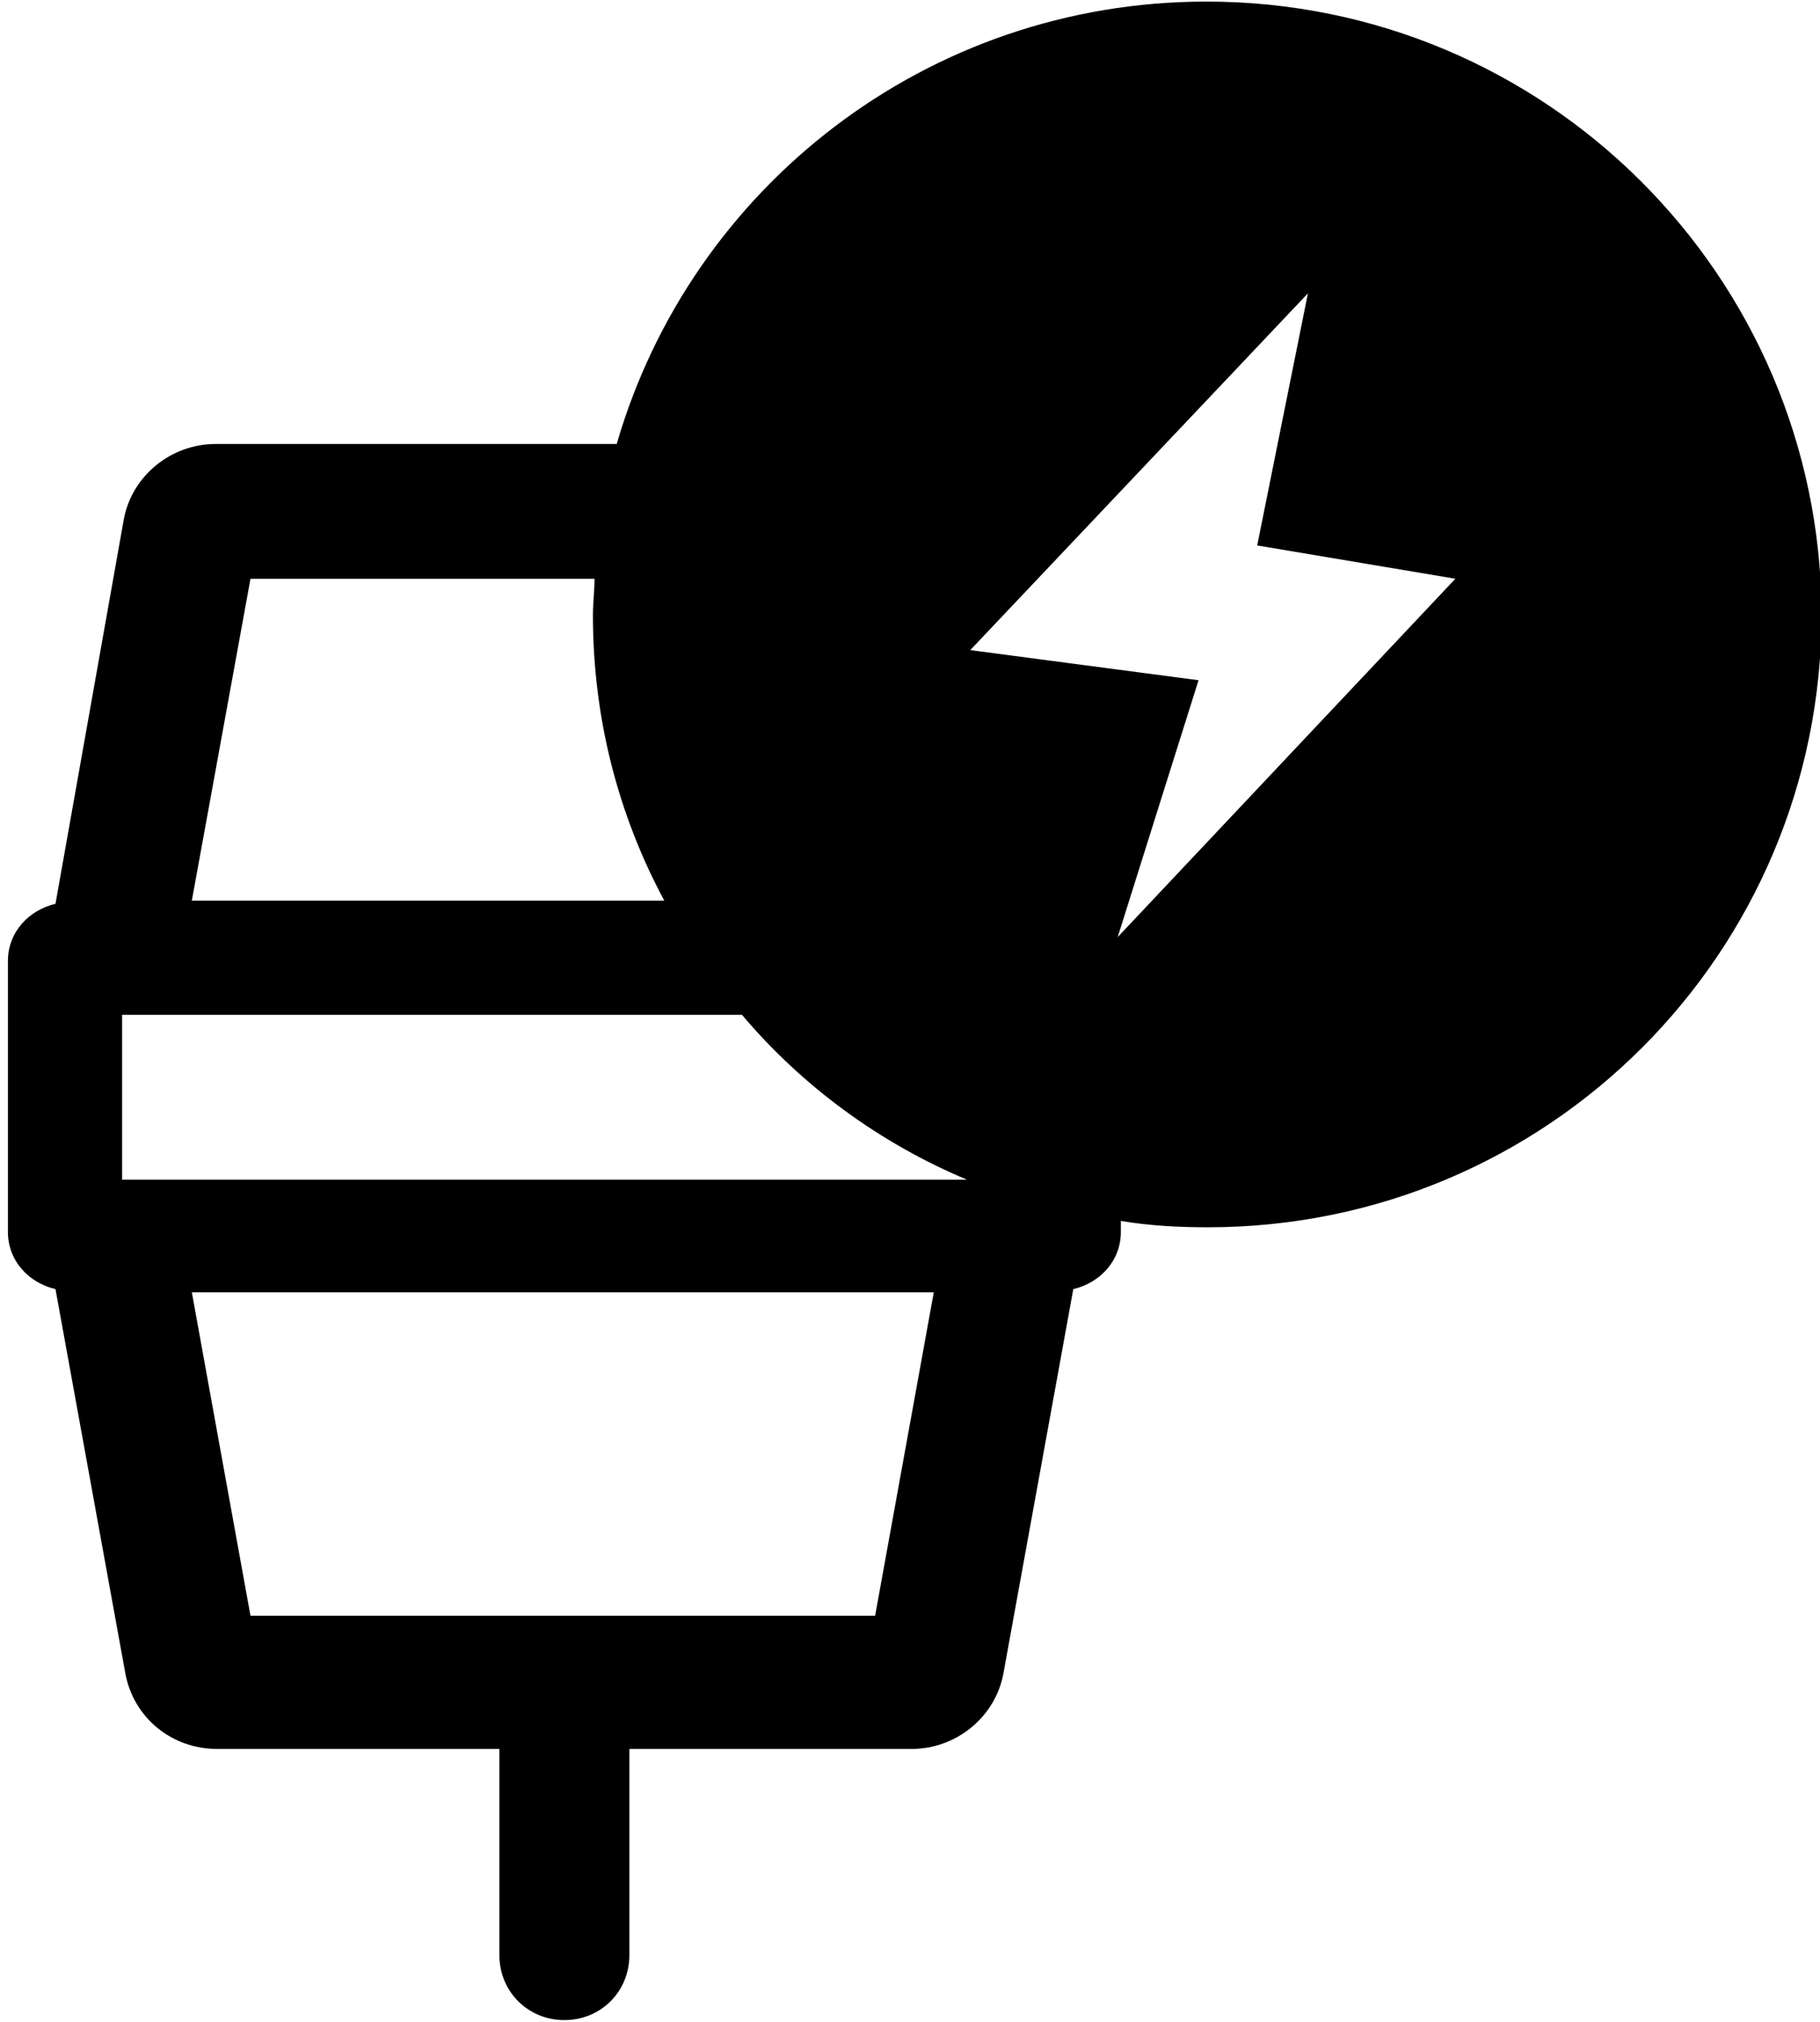 <?xml version="1.0" encoding="utf-8"?>
<!-- Generator: Adobe Illustrator 27.5.0, SVG Export Plug-In . SVG Version: 6.00 Build 0)  -->
<svg version="1.1" id="Camada_1" xmlns="http://www.w3.org/2000/svg" xmlns:xlink="http://www.w3.org/1999/xlink" x="0px" y="0px"
	 viewBox="0 0 114.8 127.5" style="enable-background:new 0 0 114.8 127.5;" xml:space="preserve">
<path d="M76.1,0.1C58.5,0.1,43.6,11.8,38.9,28H13.6c-2.8,0-5.3,2-5.8,4.8L3.5,57c-1.7,0.4-3,1.8-3,3.6v17.1c0,1.8,1.3,3.2,3,3.6
	l4.4,24.2c0.5,2.8,2.9,4.8,5.8,4.8h17.8v13c0,2.3,1.8,4.1,4.1,4.1c2.3,0,4.1-1.8,4.1-4.1v-13h17.8c2.8,0,5.3-2,5.8-4.8l4.4-24.2
	c1.7-0.4,3-1.8,3-3.6v-0.7c1.8,0.3,3.6,0.4,5.5,0.4c21.4,0,38.7-17.3,38.7-38.7C114.8,17.4,97.5,0.1,76.1,0.1z M15.8,36.5h21.7
	c0,0.8-0.1,1.5-0.1,2.3c0,6.5,1.6,12.6,4.5,18H12.1L15.8,36.5z M55.2,101.9H15.8l-3.7-20.4h46.8L55.2,101.9z M7.7,74.4V64h39.1
	c3.8,4.5,8.7,8.1,14.2,10.4H7.7z M70.5,59.1l5.1-16.2L61.2,41l21.3-22.5l-3.2,15.9l12.5,2.1L70.5,59.1z"/>
</svg>
